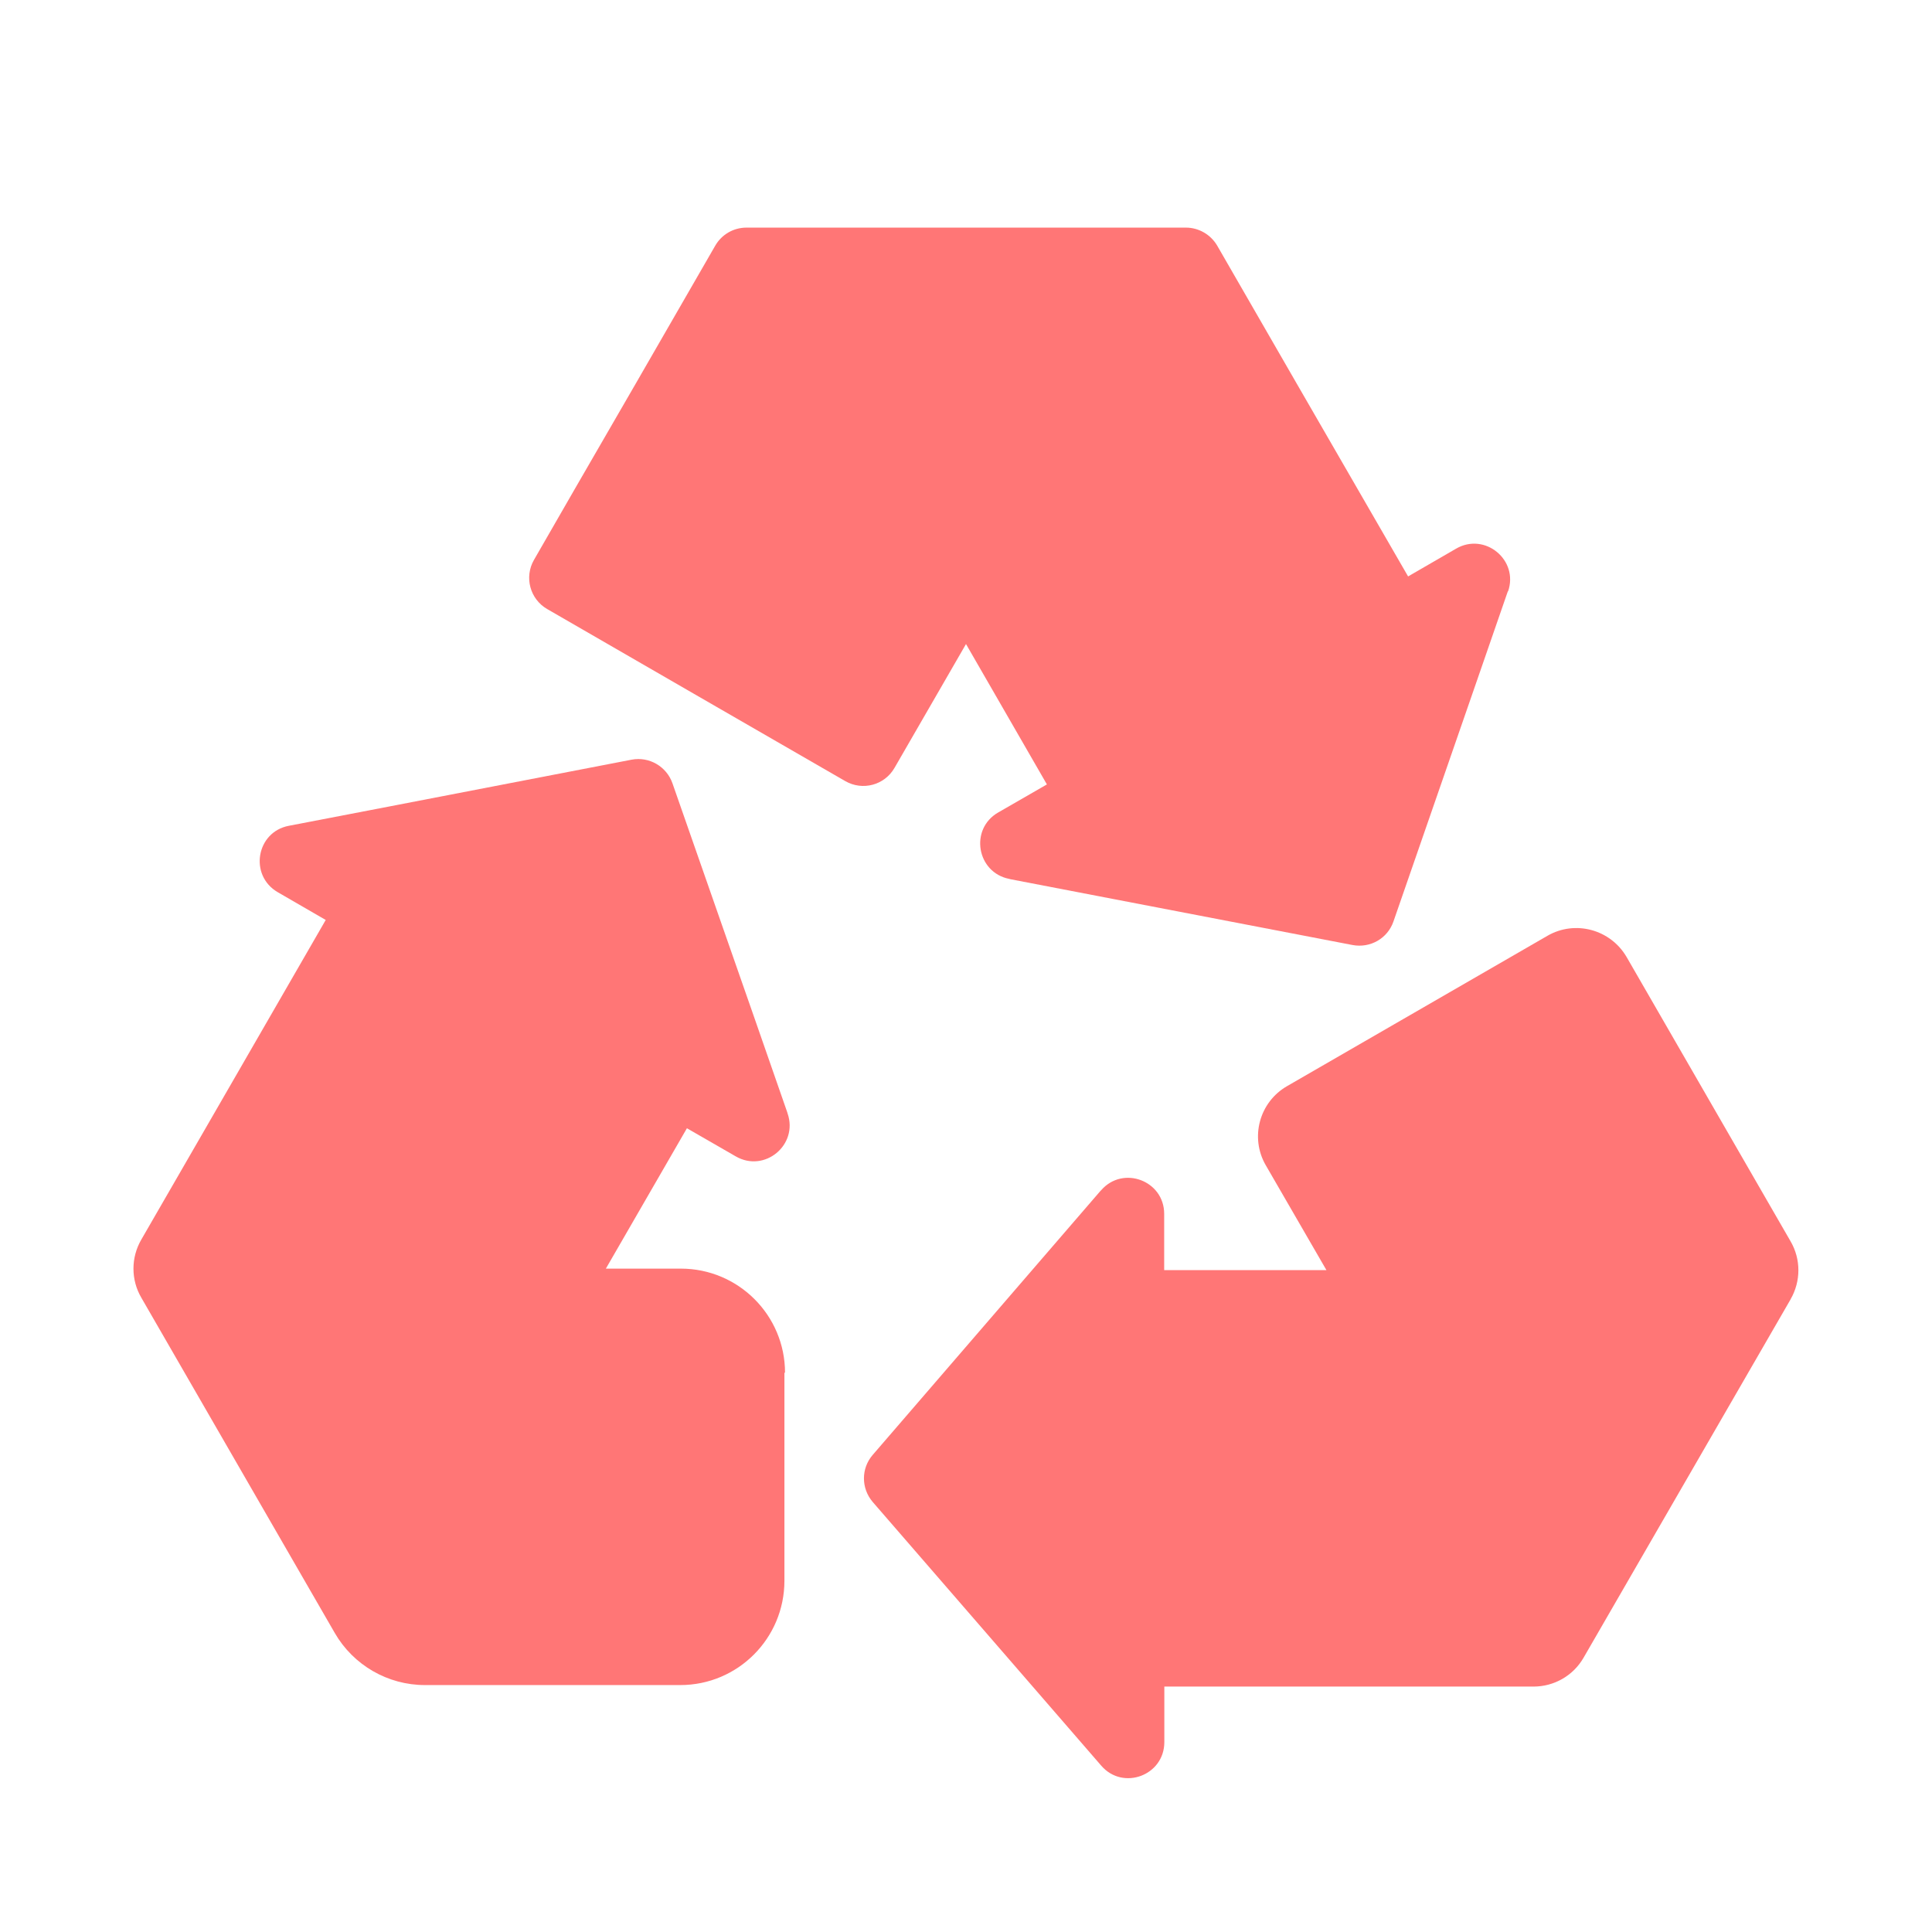<?xml version="1.0" encoding="UTF-8"?>
<svg id="Layer_1" data-name="Layer 1" xmlns="http://www.w3.org/2000/svg" viewBox="0 0 128 128">
  <defs>
    <style>
      .cls-1 {
        fill: #ff7676;
        stroke-width: 0px;
      }
    </style>
  </defs>
  <path class="cls-1" d="m99.9,39.17l-2.27,6.56-5.31,15.32c-.39,1.13-1.54,1.78-2.71,1.56l-15.86-3.05h0s-6.81-1.31-6.81-1.31l-.07-.02c-2.16-.42-2.65-3.3-.74-4.4l3.23-1.86-5.36-9.3-4.74,8.21c-.66,1.14-2.11,1.53-3.26.87l-9.88-5.7-9.87-5.7c-1.14-.66-1.53-2.12-.87-3.26l2.74-4.76,3.99-6.9,5.28-9.16c.43-.74,1.21-1.19,2.07-1.19h29.11c.85,0,1.64.46,2.07,1.19l5.28,9.16,7.37,12.76,3.18-1.84c1.91-1.11,4.17.76,3.44,2.84Z"/>
  <path class="cls-1" d="m51.97,90.94v13.79c0,3.81-3.08,6.91-6.9,6.91h-16.92c-2.46,0-4.74-1.32-5.97-3.45l-12.82-22.22c-.69-1.18-.69-2.65,0-3.84l4.86-8.42,7.36-12.76-3.18-1.84c-1.91-1.11-1.43-3.99.74-4.4l6.81-1.31,15.9-3.07c1.16-.22,2.31.45,2.7,1.56l5.33,15.26h0l2.28,6.55.02.07c.72,2.09-1.53,3.95-3.44,2.84l-3.23-1.86-5.37,9.3h4.97c3.81,0,6.9,3.09,6.9,6.9Z"/>
  <path class="cls-1" d="m118.64,86.07l-13.72,23.75c-.68,1.19-1.95,1.92-3.32,1.92h-24.46v3.68c0,2.21-2.74,3.23-4.18,1.56l-4.54-5.24-10.6-12.23c-.77-.9-.78-2.22,0-3.12l10.55-12.23h0l4.53-5.25.05-.05c1.45-1.67,4.18-.64,4.18,1.56v3.73h10.75l-4.02-6.95c-1.06-1.83-.43-4.18,1.41-5.24l17.25-9.96c1.83-1.06,4.18-.43,5.25,1.41l10.86,18.83c.69,1.18.69,2.65,0,3.84Z"/>
</svg>